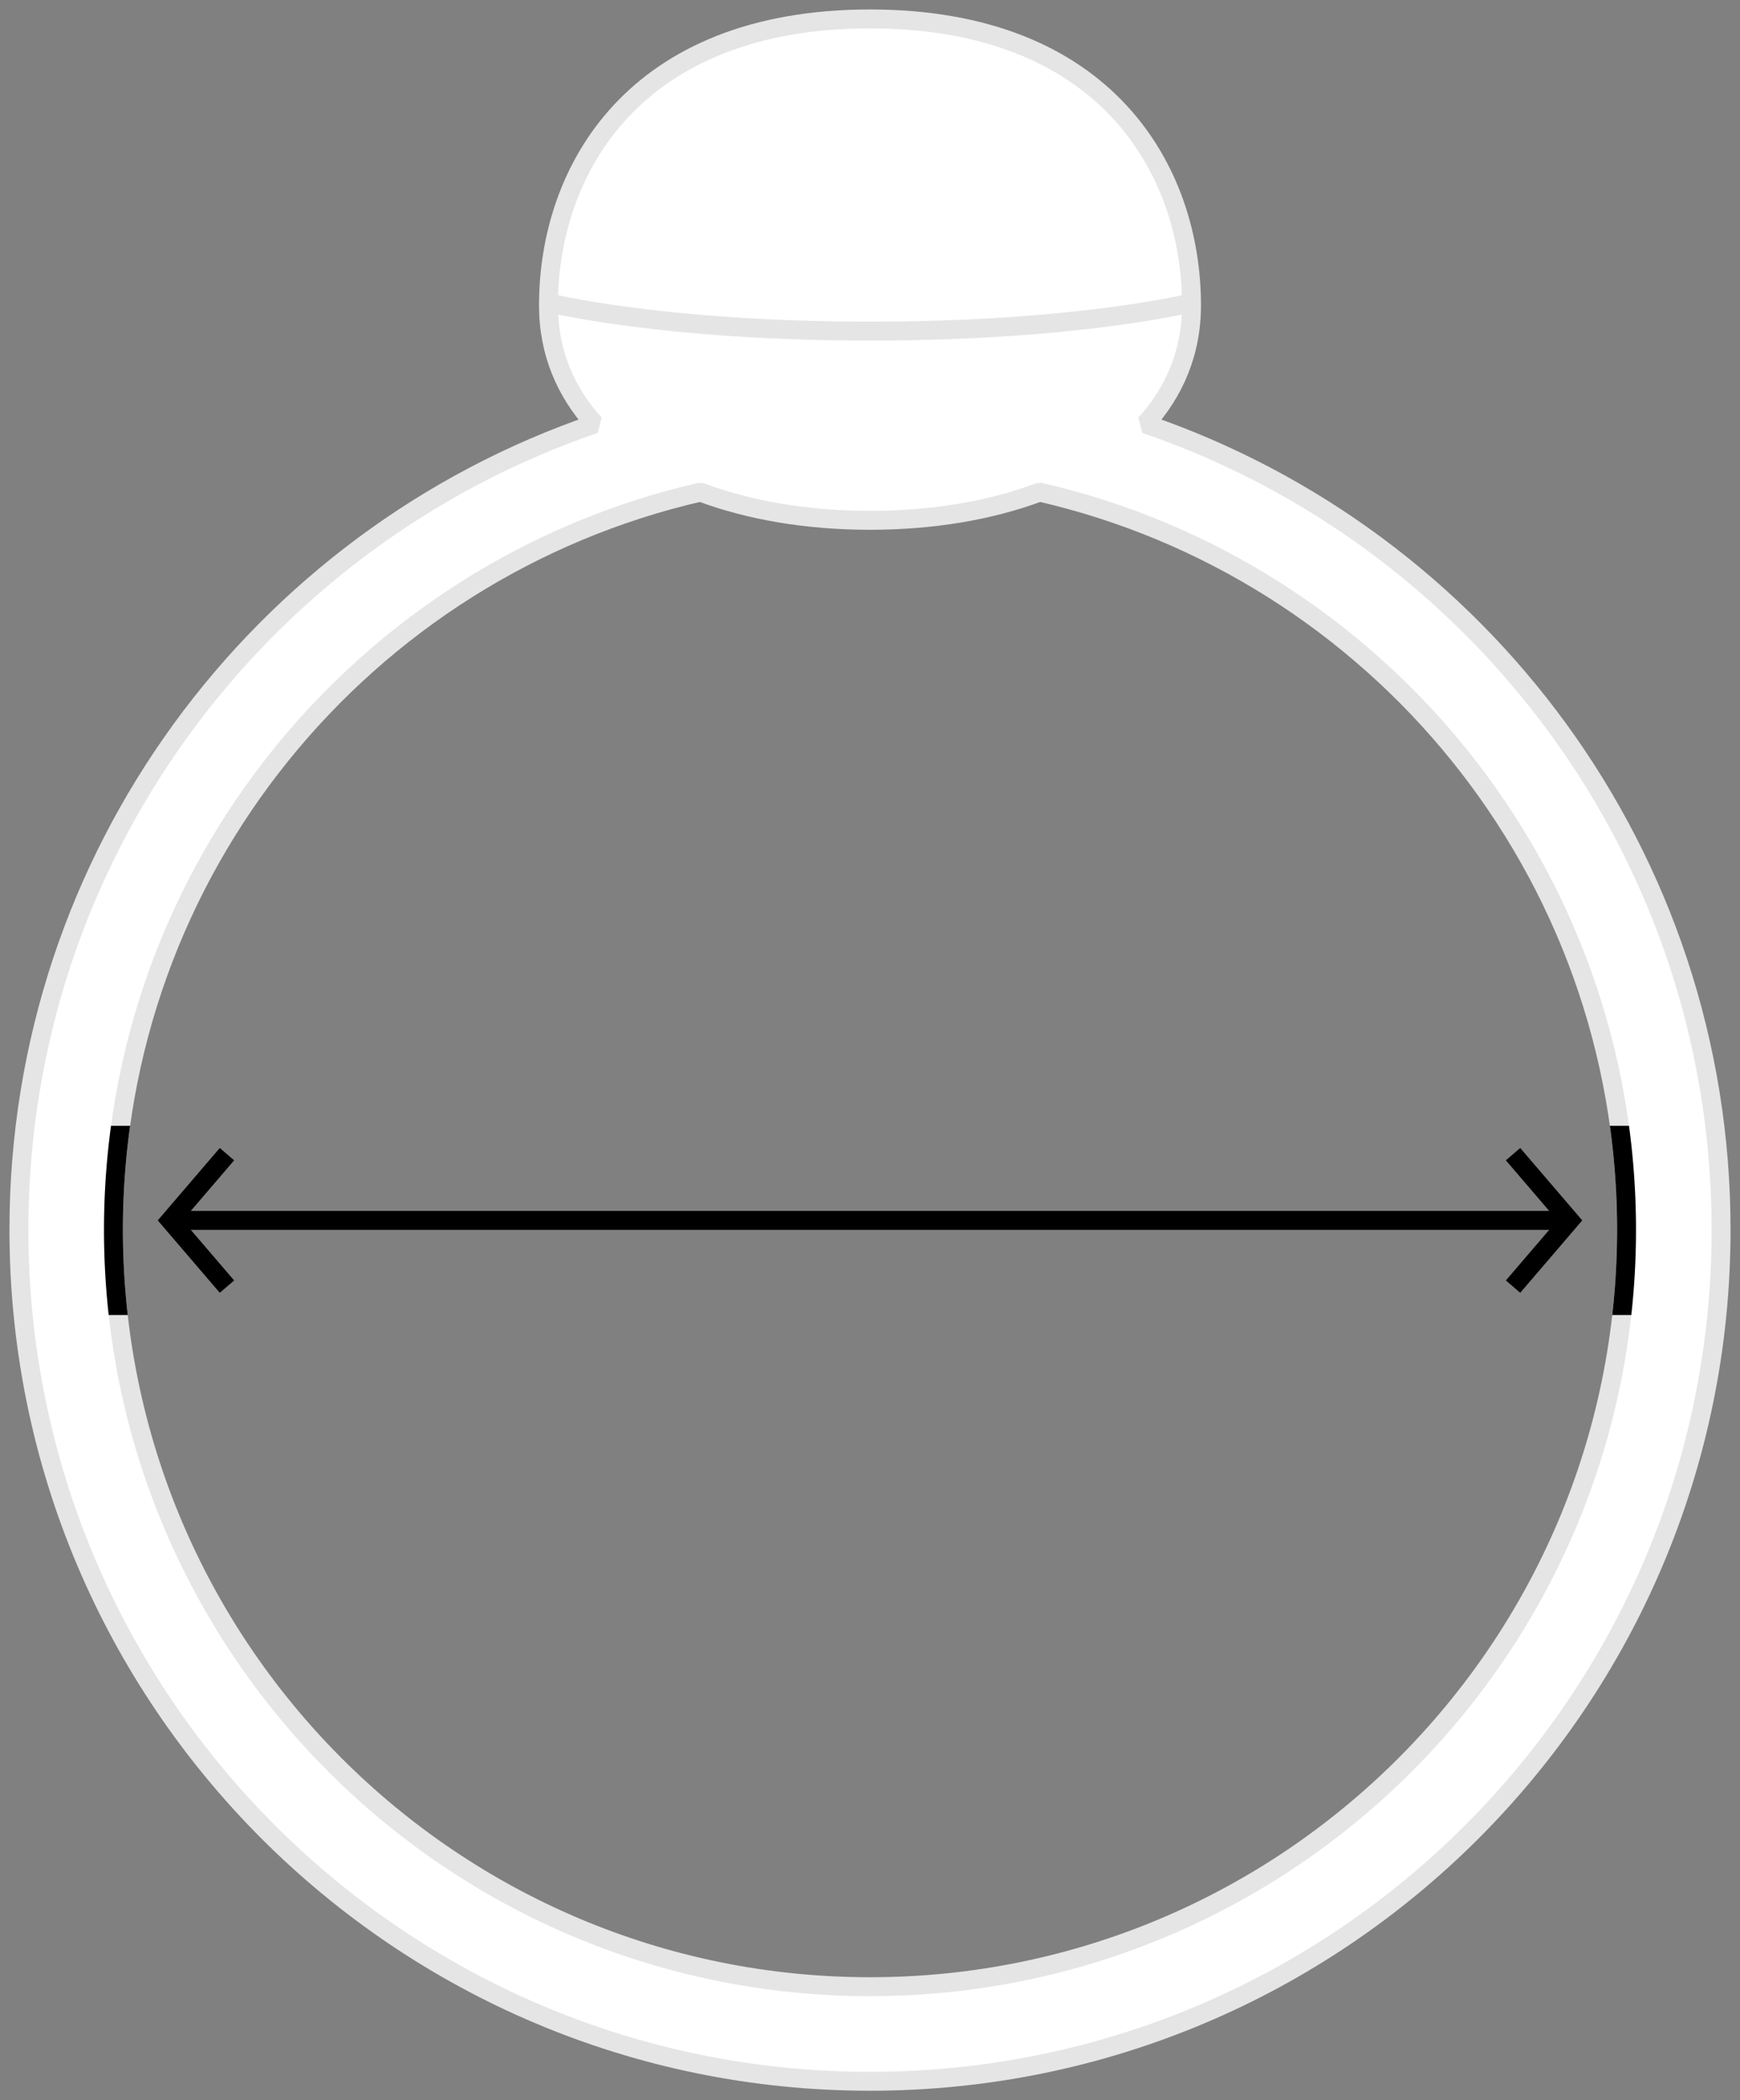 <svg width="92" height="111" fill="none" xmlns="http://www.w3.org/2000/svg">
  <rect width="100%" height="100%" fill="#808080" stroke="none"/>
  <path fill-rule="evenodd" clip-rule="evenodd" d="M60.56 22.407c1.548-1.706 2.44-3.81 2.44-6.264C63 8.974 58.467 1 46 1 33.533 1 29 8.974 29 16.143c0 2.453.892 4.558 2.44 6.264C13.734 28.46 1 45.242 1 65c0 24.853 20.147 45 45 45s45-20.147 45-45c0-19.758-12.733-36.541-30.44-42.593zM37.034 26.01C39.637 26.985 42.71 27.5 46 27.5s6.363-.515 8.965-1.491C72.74 30.079 86 45.99 86 65c0 22.091-17.909 40-40 40S6 87.091 6 65c0-19.01 13.26-34.921 31.035-38.991z" fill="#fff"/>
  <path d="M60.56 22.407l-.37-.336.208.81.161-.474zm-29.12 0l.162.474.209-.81-.37.336zm5.595 3.602l.176-.468-.288-.02.112.488zm17.93 0l.112-.488-.288.02.176.468zm7.535-9.866c0 2.322-.84 4.308-2.31 5.928l.74.672c1.627-1.793 2.57-4.015 2.57-6.6h-1zM46 1.5c6.12 0 10.228 1.954 12.81 4.724 2.588 2.78 3.69 6.434 3.69 9.919h1c0-3.684-1.165-7.6-3.96-10.6C56.739 2.532 52.347.5 46 .5v1zM29.5 16.143c0-3.485 1.102-7.14 3.69-9.919C35.773 3.454 39.88 1.5 46 1.5v-1c-6.346 0-10.738 2.034-13.54 5.042-2.795 3-3.96 6.917-3.96 10.6h1zm2.31 5.928c-1.47-1.62-2.31-3.606-2.31-5.928h-1c0 2.585.943 4.807 2.57 6.6l.74-.672zm-.531-.137C13.375 28.053.5 45.022.5 65h1c0-19.537 12.59-36.135 30.102-42.12l-.323-.946zM.5 65c0 25.129 20.371 45.5 45.5 45.5v-1C21.423 109.5 1.5 89.577 1.5 65h-1zM46 110.5c25.129 0 45.5-20.371 45.5-45.5h-1c0 24.577-19.923 44.5-44.5 44.5v1zM91.5 65c0-19.978-12.875-36.947-30.779-43.066l-.323.947C77.909 28.865 90.5 45.463 90.5 65h1zM46 27c-3.24 0-6.252-.507-8.79-1.46l-.351.937C39.527 27.478 42.659 28 46 28v-1zm8.79-1.46C52.252 26.494 49.24 27 46 27v1c3.34 0 6.473-.522 9.141-1.523l-.352-.936zM86.5 65c0-19.247-13.426-35.358-31.423-39.479l-.223.975C72.406 30.516 85.5 46.229 85.5 65h1zM46 105.5c22.368 0 40.5-18.132 40.5-40.5h-1c0 21.815-17.685 39.5-39.5 39.5v1zM5.5 65c0 22.368 18.133 40.5 40.5 40.5v-1C24.185 104.5 6.5 86.815 6.5 65h-1zm31.423-39.479C18.926 29.642 5.5 45.753 5.5 65h1c0-18.77 13.094-34.485 30.646-38.504l-.223-.975z" fill="#E5E5E5"/>
  <path d="M29 16s6 1.5 17 1.5S63 16 63 16" stroke="#E5E5E5"/>
  <path fill-rule="evenodd" clip-rule="evenodd" d="M6.88 59.5H5.87a40.946 40.946 0 00-.123 10h1.007a39.925 39.925 0 01.126-10zm78.366 10a39.92 39.92 0 00-.126-10h1.01a40.928 40.928 0 01.123 10h-1.007z" fill="#000"/>
  <path fill="#000" d="M9 64h74v1H9z"/>
  <path d="M80 61l3 3.5-3 3.5M12 68l-3-3.5 3-3.5" stroke="#000"/>
</svg>